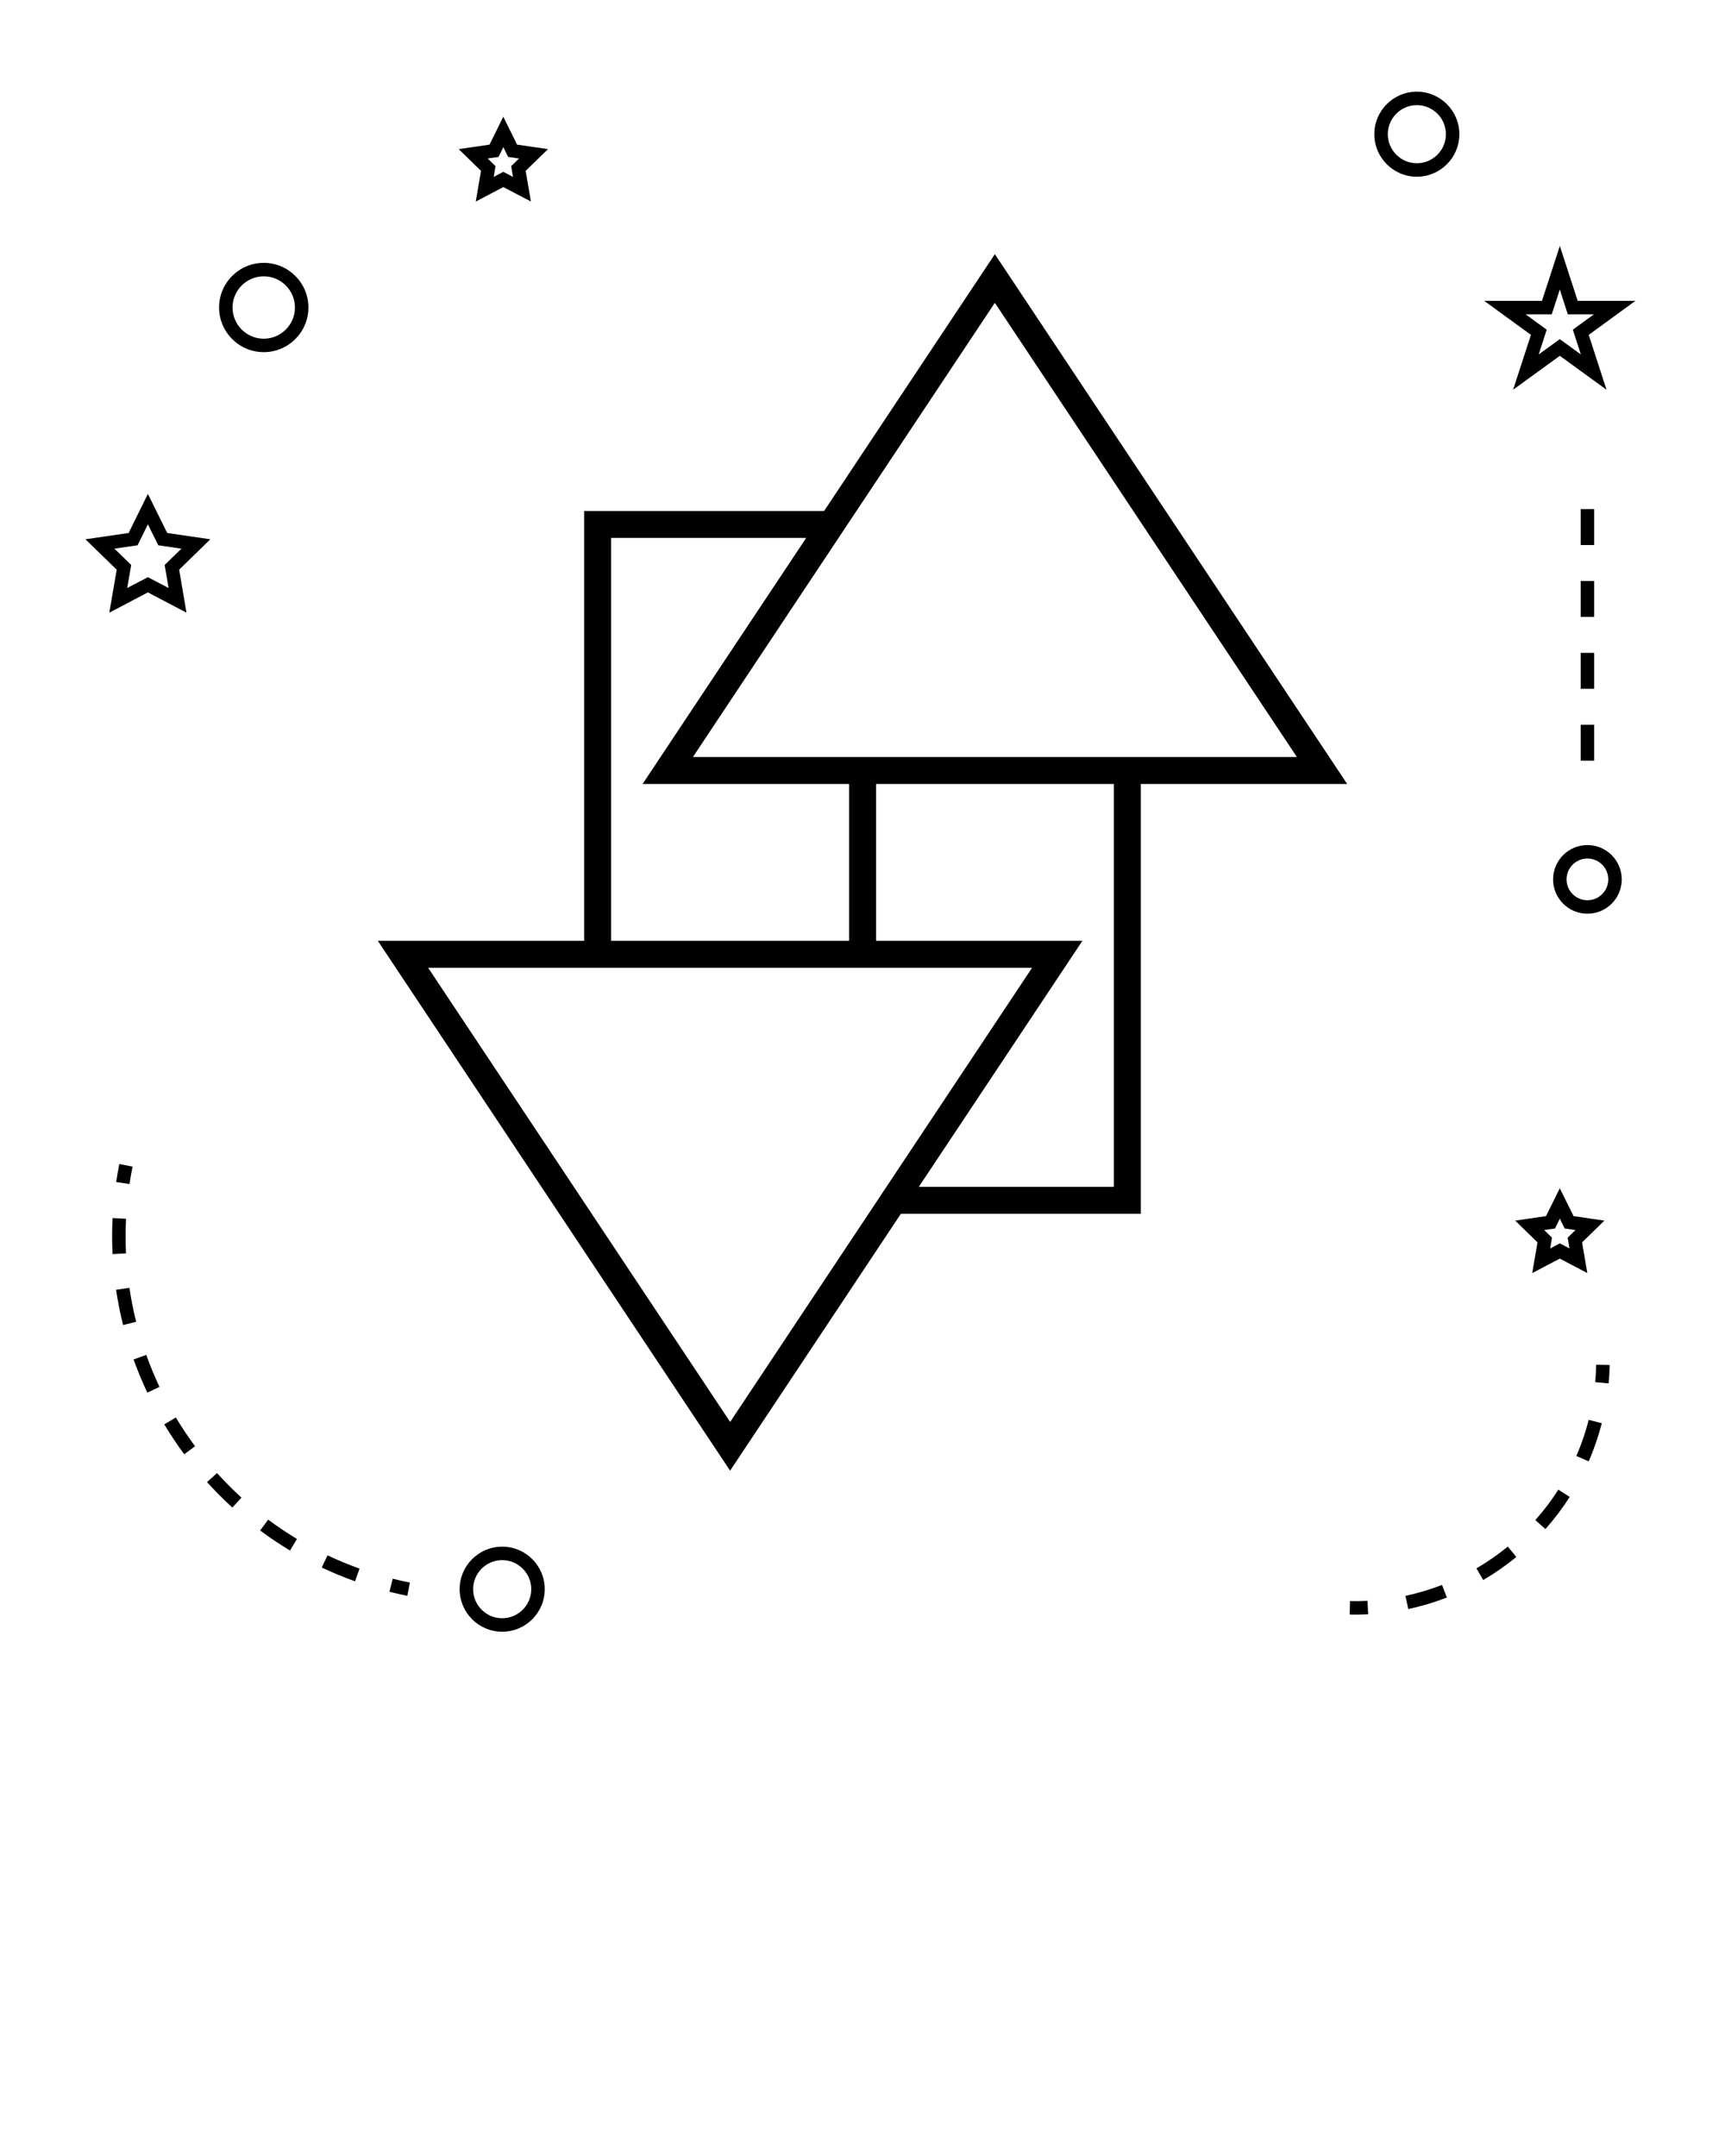 <svg width="48" height="60" viewBox="0 0 48 60" fill="none" xmlns="http://www.w3.org/2000/svg">
<path d="M25.068 33.779H31.745V21.817H37.486L27.683 7.073L22.931 14.221H16.254V26.183H10.514L20.316 40.928L25.068 33.779ZM16.254 26.933H23.622H23.997H24.372H24.378H28.719L24.666 33.029L24.417 33.404L24.168 33.779L20.317 39.572L11.914 26.933H16.254ZM17.004 14.97H22.433L17.881 21.817H23.622H23.627V26.182H23.622H17.004V14.97ZM23.832 14.22L27.683 8.427L36.087 21.067H31.745H24.378H24.003H23.628H23.622H19.281L23.334 14.97L23.582 14.595L23.832 14.22ZM30.995 33.029H25.567L30.119 26.183H24.378V21.818H30.995V33.029Z" fill="black"/>
<path d="M15.158 44.226C15.158 43.573 14.627 43.042 13.974 43.042C13.322 43.042 12.79 43.574 12.79 44.226C12.79 44.879 13.322 45.41 13.974 45.41C14.627 45.41 15.158 44.879 15.158 44.226ZM13.165 44.226C13.165 43.78 13.528 43.417 13.974 43.417C14.419 43.417 14.783 43.781 14.783 44.226C14.783 44.672 14.419 45.035 13.974 45.035C13.528 45.035 13.165 44.672 13.165 44.226Z" fill="black"/>
<path d="M3.042 17.05L4.115 16.486L5.189 17.05L4.985 15.854L5.853 15.008L4.653 14.833L4.115 13.745L3.579 14.833L2.377 15.008L3.247 15.854L3.042 17.05ZM3.184 15.269L3.828 15.175L4.115 14.592L4.404 15.175L5.048 15.269L4.582 15.723L4.691 16.364L4.115 16.062L3.54 16.364L3.651 15.723L3.184 15.269Z" fill="black"/>
<path d="M14.389 4.025L14.005 3.248L13.621 4.025L12.764 4.15L13.384 4.755L13.239 5.609L14.005 5.206L14.773 5.608L14.627 4.755L15.248 4.15L14.389 4.025ZM14.275 4.924L14.005 4.782L13.737 4.923L13.788 4.624L13.57 4.411L13.871 4.368L14.006 4.095L14.141 4.368L14.442 4.411L14.224 4.624L14.275 4.924Z" fill="black"/>
<path d="M42.163 33.969L42.782 34.575L42.636 35.429L43.403 35.026L44.169 35.429L44.023 34.575L44.644 33.969L43.786 33.844L43.403 33.069L43.019 33.844L42.163 33.969ZM43.404 33.914L43.538 34.188L43.84 34.231L43.622 34.444L43.673 34.744L43.404 34.602L43.135 34.744L43.186 34.444L42.968 34.231L43.27 34.188L43.404 33.914Z" fill="black"/>
<path d="M43.404 6.845L42.907 8.373H41.3L42.6 9.319L42.104 10.846L43.404 9.902L44.703 10.846L44.208 9.319L45.507 8.373H43.901L43.404 6.845ZM43.766 9.175L43.989 9.864L43.403 9.438L42.816 9.864L43.039 9.175L42.453 8.748H43.178L43.403 8.059L43.626 8.748H44.352L43.766 9.175Z" fill="black"/>
<path d="M38.242 3.734C38.242 4.387 38.773 4.918 39.425 4.918C40.078 4.918 40.608 4.387 40.608 3.734C40.608 3.082 40.078 2.551 39.425 2.551C38.773 2.551 38.242 3.081 38.242 3.734ZM39.425 2.926C39.871 2.926 40.234 3.289 40.234 3.734C40.234 4.18 39.871 4.543 39.425 4.543C38.98 4.543 38.617 4.18 38.617 3.734C38.617 3.289 38.98 2.926 39.425 2.926Z" fill="black"/>
<path d="M43.216 24.473C43.216 25 43.645 25.428 44.172 25.428C44.699 25.428 45.127 25 45.127 24.473C45.127 23.946 44.699 23.517 44.172 23.517C43.645 23.517 43.216 23.947 43.216 24.473ZM44.172 23.892C44.492 23.892 44.752 24.153 44.752 24.473C44.752 24.793 44.492 25.053 44.172 25.053C43.852 25.053 43.591 24.793 43.591 24.473C43.591 24.153 43.851 23.892 44.172 23.892Z" fill="black"/>
<path d="M7.339 7.315C6.654 7.315 6.096 7.872 6.096 8.557C6.096 9.243 6.654 9.8 7.339 9.8C8.024 9.8 8.582 9.243 8.582 8.557C8.582 7.872 8.024 7.315 7.339 7.315ZM7.339 9.426C6.861 9.426 6.471 9.036 6.471 8.558C6.471 8.079 6.861 7.69 7.339 7.69C7.817 7.69 8.207 8.079 8.207 8.558C8.207 9.036 7.817 9.426 7.339 9.426Z" fill="black"/>
<path d="M11.334 44.41L11.406 44.042C11.245 44.011 11.085 43.974 10.928 43.934L10.836 44.298C11.001 44.339 11.166 44.377 11.334 44.41Z" fill="black"/>
<path d="M8.953 43.623C9.255 43.766 9.566 43.895 9.879 44.007L10.005 43.654C9.704 43.546 9.404 43.422 9.114 43.284L8.953 43.623Z" fill="black"/>
<path d="M3.12 34.407C3.12 34.572 3.124 34.736 3.131 34.9L3.506 34.881C3.498 34.724 3.495 34.566 3.495 34.407C3.495 34.244 3.499 34.081 3.507 33.917L3.132 33.898C3.124 34.068 3.12 34.238 3.12 34.407Z" fill="black"/>
<path d="M3.789 36.783C3.711 36.475 3.648 36.157 3.601 35.839L3.23 35.894C3.279 36.224 3.345 36.554 3.426 36.876L3.789 36.783Z" fill="black"/>
<path d="M4.571 39.639C4.741 39.922 4.928 40.203 5.126 40.471L5.428 40.248C5.236 39.989 5.057 39.72 4.893 39.447L4.571 39.639Z" fill="black"/>
<path d="M4.438 38.596C4.303 38.309 4.178 38.008 4.069 37.706L3.716 37.833C3.83 38.147 3.958 38.458 4.1 38.757L4.438 38.596Z" fill="black"/>
<path d="M8.263 42.828C7.987 42.662 7.717 42.481 7.462 42.291L7.238 42.592C7.503 42.79 7.783 42.977 8.07 43.15L8.263 42.828Z" fill="black"/>
<path d="M6.719 41.678C6.482 41.461 6.253 41.231 6.039 40.995L5.76 41.245C5.983 41.492 6.22 41.73 6.466 41.955L6.719 41.678Z" fill="black"/>
<path d="M3.688 32.467L3.32 32.394C3.287 32.562 3.258 32.728 3.233 32.895L3.604 32.951C3.628 32.789 3.656 32.629 3.688 32.467Z" fill="black"/>
<path d="M44.791 37.987L44.416 37.979C44.412 38.142 44.404 38.304 44.389 38.465L44.761 38.499C44.778 38.33 44.787 38.159 44.791 37.987Z" fill="black"/>
<path d="M39.187 44.779C39.551 44.701 39.912 44.593 40.261 44.458L40.126 44.108C39.795 44.236 39.453 44.338 39.108 44.411L39.187 44.779Z" fill="black"/>
<path d="M43.864 40.519L44.208 40.669C44.356 40.327 44.478 39.97 44.572 39.607L44.208 39.514C44.12 39.858 44.004 40.196 43.864 40.519Z" fill="black"/>
<path d="M42.722 42.303L43.002 42.553C43.251 42.273 43.479 41.972 43.679 41.658L43.363 41.456C43.173 41.754 42.958 42.039 42.722 42.303Z" fill="black"/>
<path d="M42.193 43.33L41.956 43.04C41.682 43.264 41.389 43.468 41.083 43.647L41.273 43.97C41.596 43.782 41.906 43.566 42.193 43.33Z" fill="black"/>
<path d="M37.706 44.934C37.829 44.934 37.95 44.931 38.071 44.924L38.051 44.55C37.891 44.559 37.728 44.56 37.565 44.557L37.557 44.932C37.608 44.934 37.657 44.934 37.706 44.934Z" fill="black"/>
<path d="M44.359 16.169H43.984V17.169H44.359V16.169Z" fill="black"/>
<path d="M44.359 14.168H43.984V15.168H44.359V14.168Z" fill="black"/>
<path d="M44.359 20.169H43.984V21.169H44.359V20.169Z" fill="black"/>
<path d="M44.359 18.169H43.984V19.169H44.359V18.169Z" fill="black"/>
</svg>
